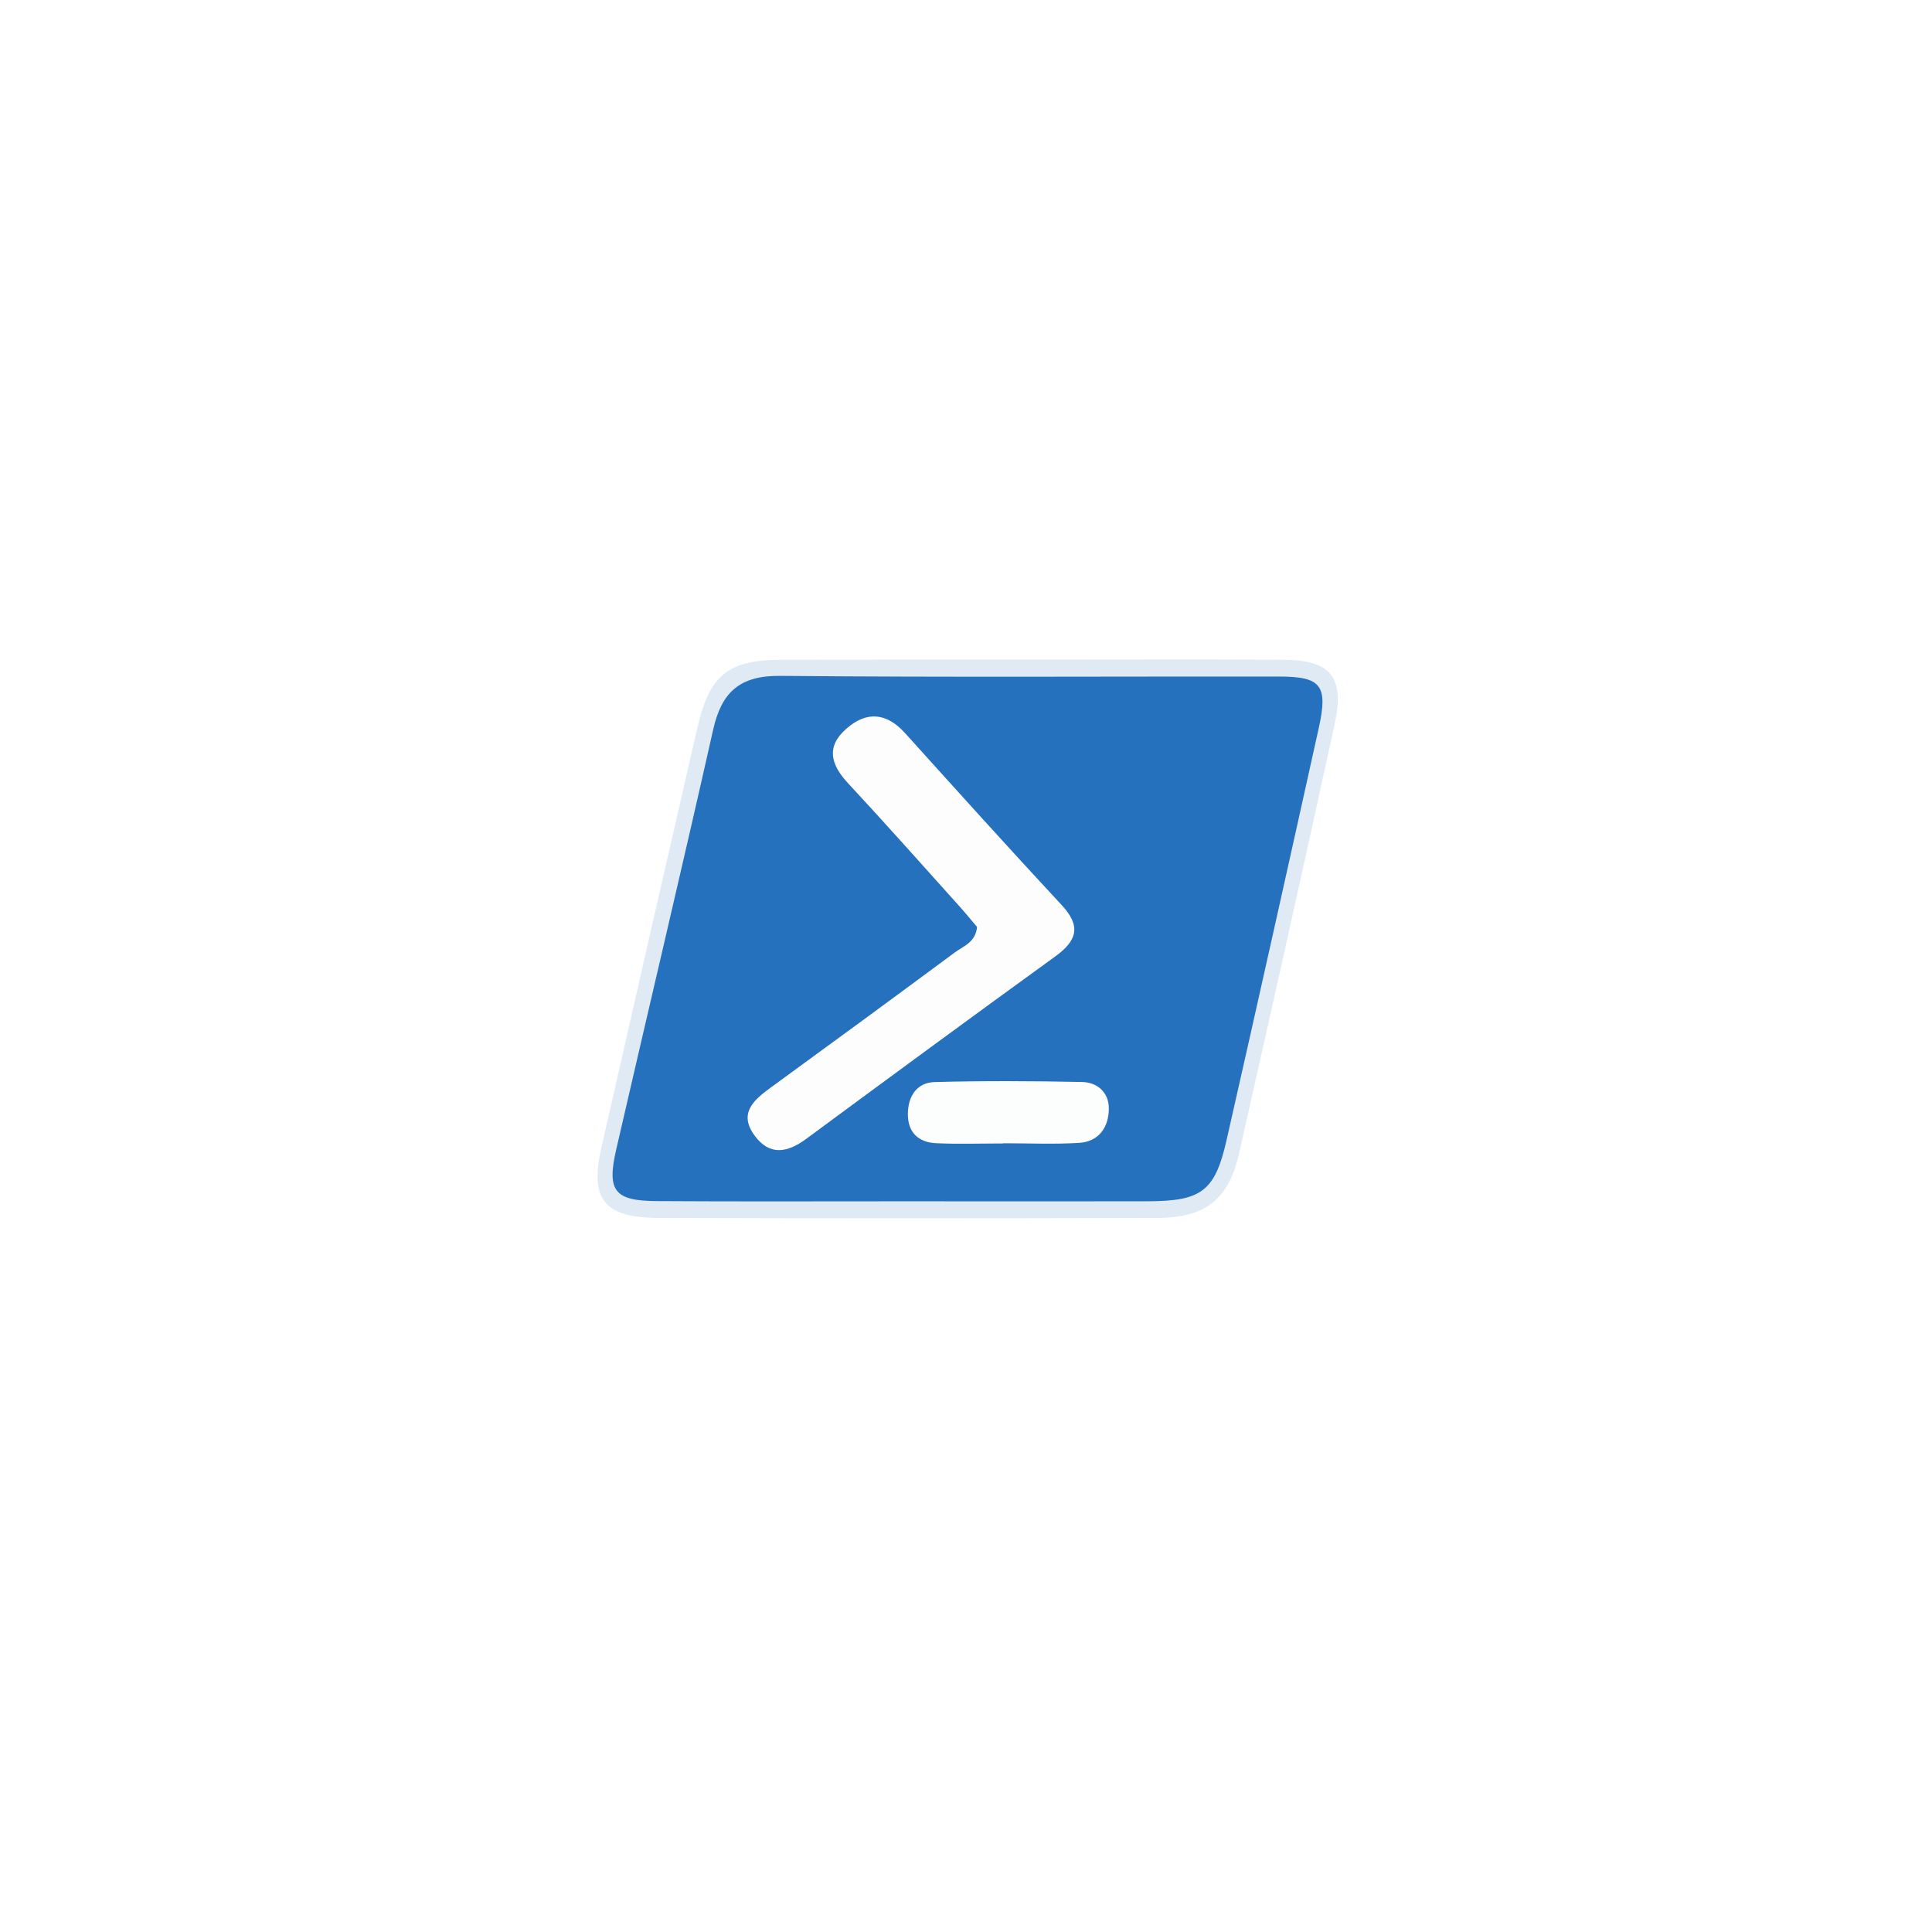 <svg width="261" height="261" viewBox="0 0 261 261" fill="none" xmlns="http://www.w3.org/2000/svg">
<g filter="url(#filter0_d_307_597)">
<rect x="40.724" y="36.842" width="180" height="180" rx="32" fill="white"/>
<rect x="41.224" y="37.342" width="179" height="179" rx="31.5" stroke="white"/>
</g>
<path fill-rule="evenodd" clip-rule="evenodd" d="M139.417 89.112C150.659 89.108 161.901 89.074 173.143 89.121C179.826 89.149 181.711 91.382 180.27 97.982C176.051 117.312 171.737 136.622 167.365 155.918C165.982 162.017 162.806 164.515 156.39 164.534C133.906 164.601 111.421 164.609 88.938 164.531C81.589 164.506 79.655 162.016 81.239 155.052C85.535 136.137 89.854 117.228 94.208 98.326C95.867 91.123 98.359 89.145 105.69 89.124C116.932 89.093 128.175 89.116 139.417 89.112Z" fill="#E0EAF5"/>
<path fill-rule="evenodd" clip-rule="evenodd" d="M122.428 162.287C111.185 162.283 99.941 162.335 88.698 162.261C82.997 162.224 81.96 160.878 83.243 155.302C87.594 136.39 92.085 117.511 96.34 98.578C97.48 93.5 99.941 91.255 105.382 91.306C127.866 91.514 150.355 91.373 172.841 91.396C178.48 91.401 179.427 92.607 178.161 98.327C174.051 116.895 169.915 135.457 165.706 154.003C164.131 160.944 162.317 162.269 155.015 162.285C144.152 162.308 133.29 162.291 122.428 162.287Z" fill="#2671BE"/>
<path fill-rule="evenodd" clip-rule="evenodd" d="M131.995 125.225C131.241 124.341 130.414 123.322 129.537 122.349C124.567 116.829 119.641 111.267 114.583 105.829C112.268 103.341 111.53 100.924 114.31 98.467C117.057 96.039 119.756 96.254 122.276 99.048C129.294 106.825 136.304 114.611 143.438 122.281C146.102 125.146 145.481 127.093 142.547 129.216C131.287 137.367 120.09 145.605 108.905 153.86C106.391 155.716 103.995 156.18 101.964 153.439C99.723 150.416 101.796 148.617 104.12 146.924C112.432 140.87 120.727 134.794 128.987 128.669C130.138 127.816 131.789 127.319 131.995 125.225Z" fill="#FDFDFE"/>
<path fill-rule="evenodd" clip-rule="evenodd" d="M135.555 154.473C132.528 154.473 129.497 154.577 126.476 154.44C124.067 154.331 122.617 152.984 122.647 150.446C122.677 148.047 123.886 146.242 126.293 146.177C132.909 146 139.535 146.038 146.153 146.168C148.256 146.209 149.809 147.579 149.796 149.771C149.781 152.285 148.458 154.232 145.766 154.395C142.373 154.6 138.96 154.445 135.555 154.445C135.555 154.454 135.555 154.464 135.555 154.473Z" fill="#FCFDFD"/>
<defs>
<filter id="filter0_d_307_597" x="0.724" y="0.842" width="260" height="260" filterUnits="userSpaceOnUse" color-interpolation-filters="sRGB">
<feFlood flood-opacity="0" result="BackgroundImageFix"/>
<feColorMatrix in="SourceAlpha" type="matrix" values="0 0 0 0 0 0 0 0 0 0 0 0 0 0 0 0 0 0 127 0" result="hardAlpha"/>
<feOffset dy="4"/>
<feGaussianBlur stdDeviation="20"/>
<feComposite in2="hardAlpha" operator="out"/>
<feColorMatrix type="matrix" values="0 0 0 0 0.037 0 0 0 0 0.035 0 0 0 0 0.048 0 0 0 0.1 0"/>
<feBlend mode="normal" in2="BackgroundImageFix" result="effect1_dropShadow_307_597"/>
<feBlend mode="normal" in="SourceGraphic" in2="effect1_dropShadow_307_597" result="shape"/>
</filter>
</defs>
</svg>
